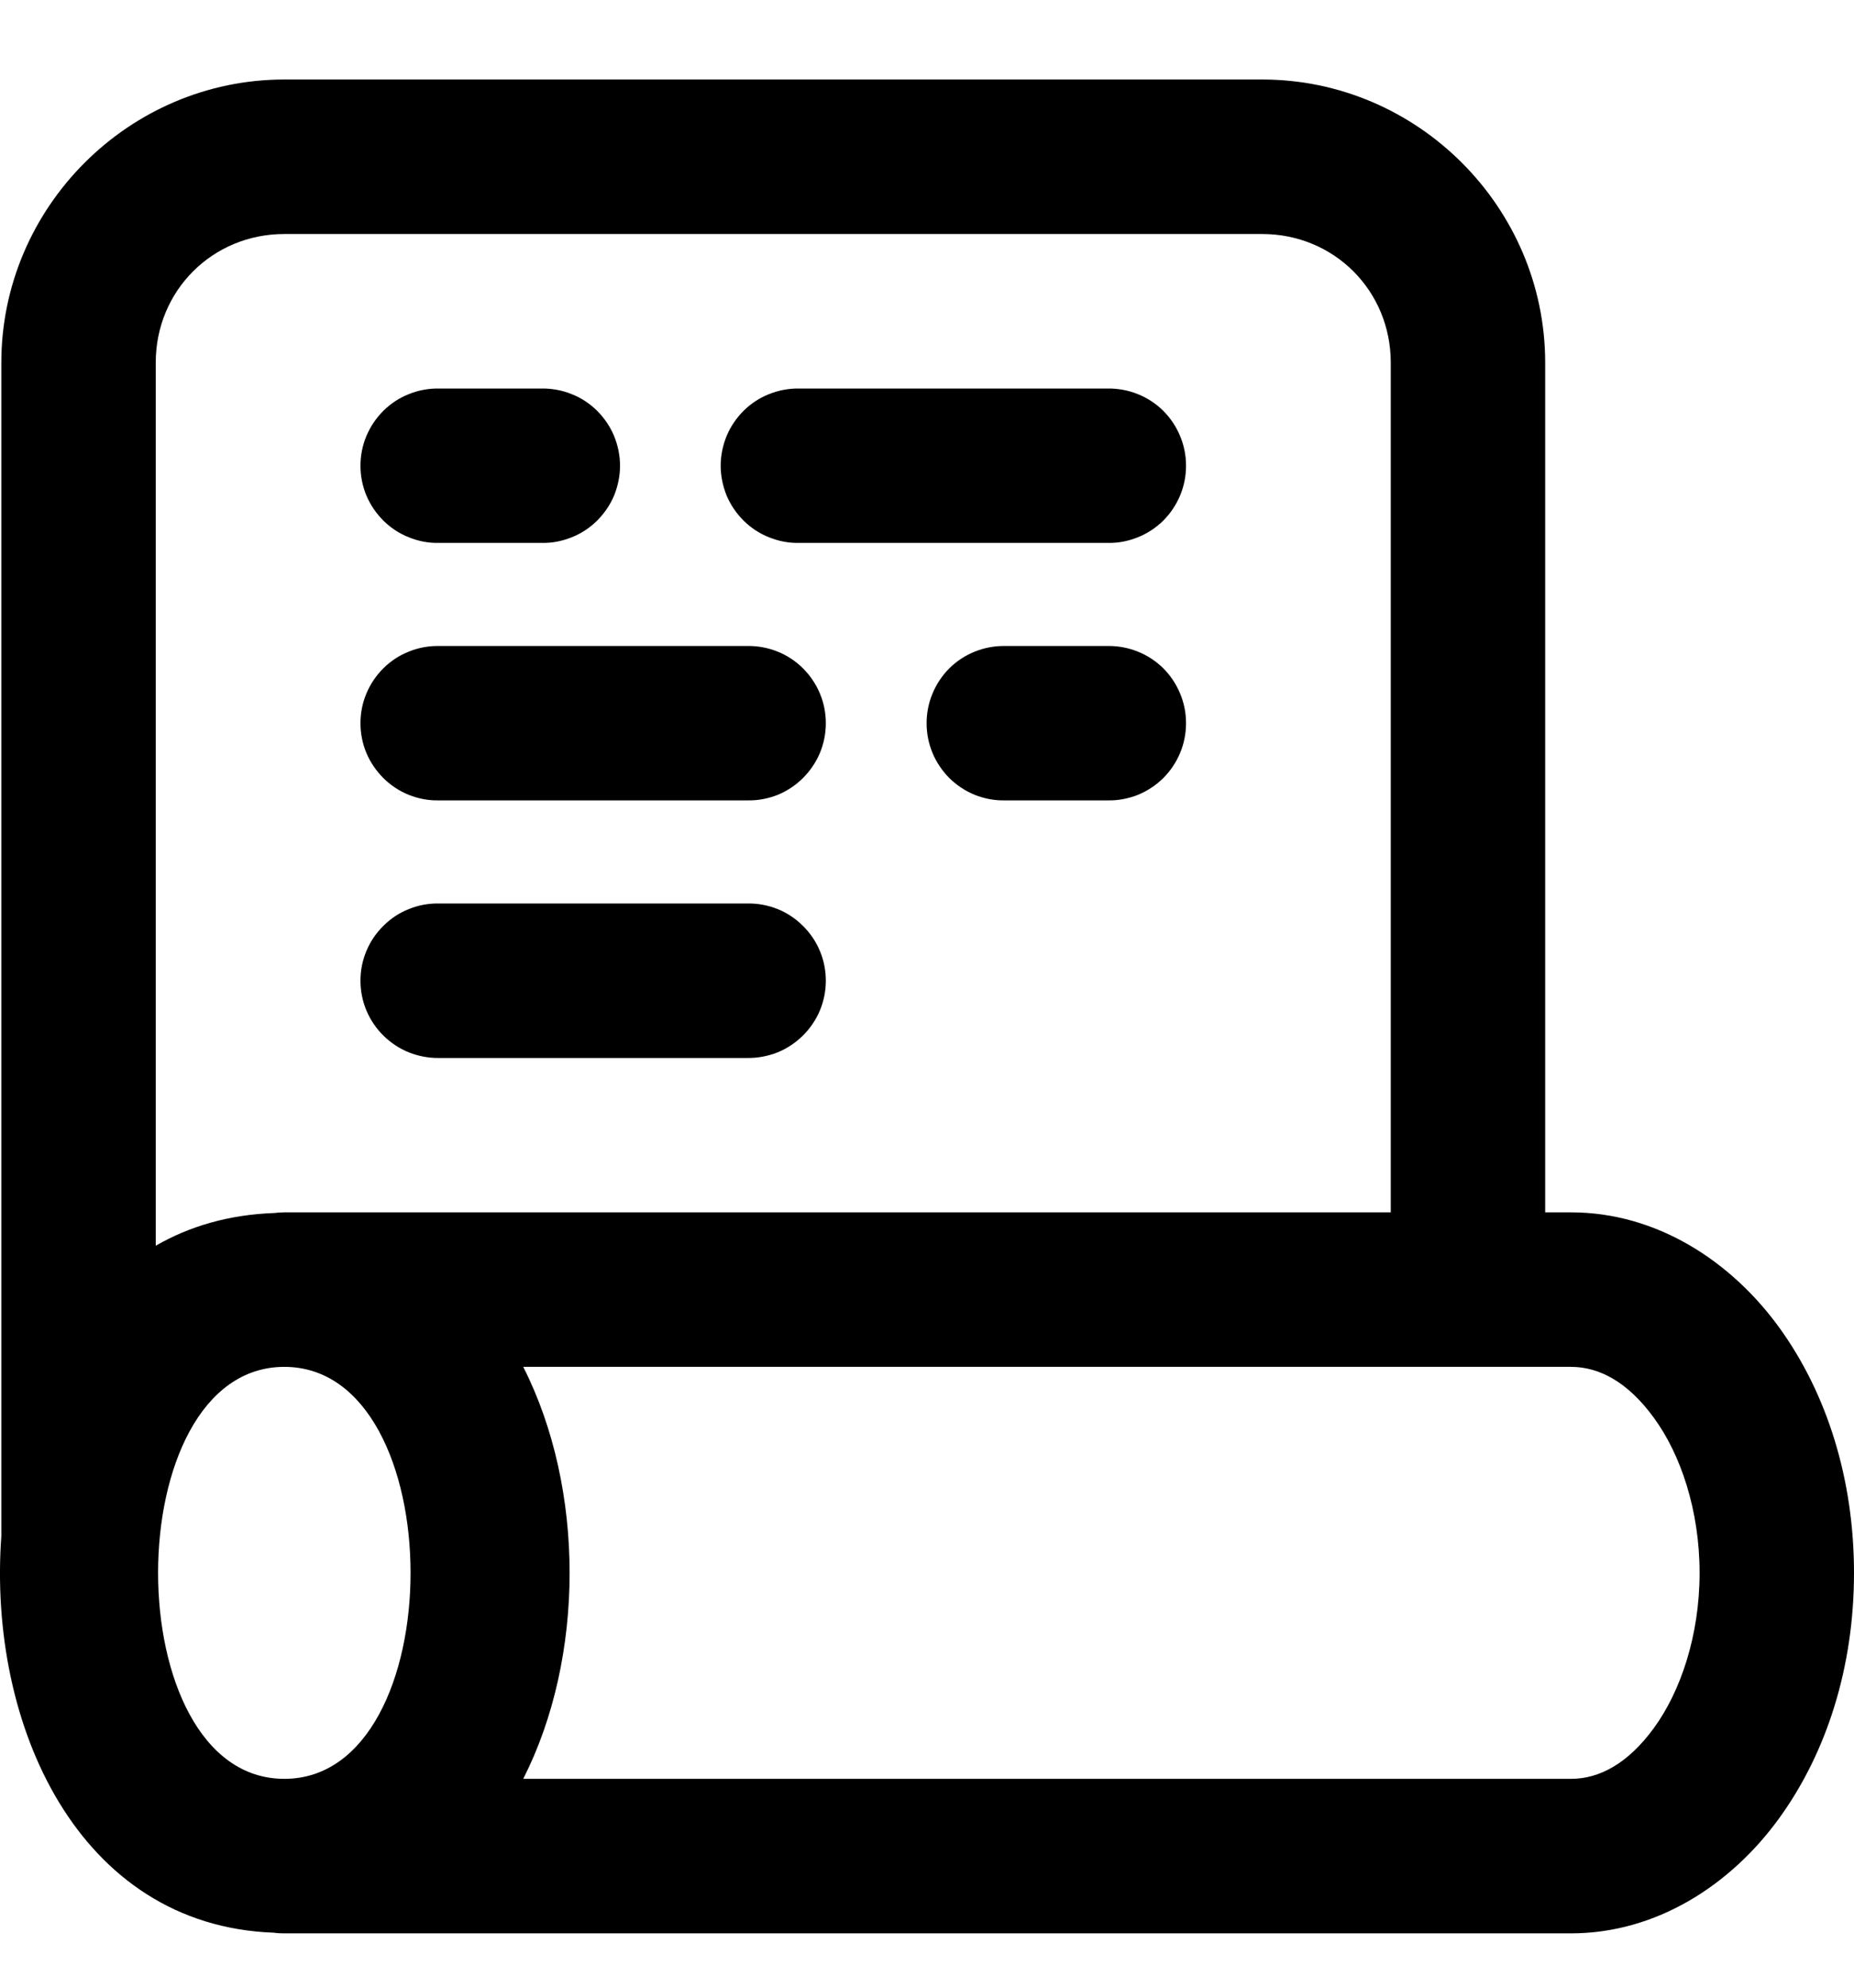 <svg width="14" height="15" viewBox="0 0 14 15" fill="none" xmlns="http://www.w3.org/2000/svg">
<path d="M2.147 0.6C0.974 0.6 0.01 1.564 0.01 2.737V11.593C-0.093 13.013 0.589 14.531 2.067 14.585C2.094 14.589 2.121 14.59 2.147 14.59H11.863C12.508 14.59 13.069 14.225 13.433 13.724C13.797 13.223 14 12.575 14 11.87C14 11.165 13.797 10.516 13.433 10.015C13.069 9.515 12.508 9.149 11.863 9.149H11.668V2.737C11.668 1.564 10.704 0.6 9.531 0.6H2.147ZM2.147 1.766H9.531C10.074 1.766 10.502 2.194 10.502 2.737V9.149H2.147C2.122 9.149 2.096 9.151 2.071 9.154C1.731 9.166 1.432 9.253 1.176 9.401V2.737C1.176 2.194 1.604 1.766 2.147 1.766ZM3.313 2.932C3.236 2.931 3.159 2.945 3.088 2.974C3.016 3.002 2.951 3.045 2.896 3.099C2.841 3.154 2.797 3.218 2.767 3.29C2.737 3.361 2.722 3.437 2.722 3.515C2.722 3.592 2.737 3.668 2.767 3.74C2.797 3.811 2.841 3.875 2.896 3.93C2.951 3.984 3.016 4.027 3.088 4.055C3.159 4.084 3.236 4.099 3.313 4.097H4.09C4.168 4.099 4.244 4.084 4.316 4.055C4.388 4.027 4.453 3.984 4.508 3.93C4.563 3.875 4.607 3.811 4.637 3.74C4.666 3.668 4.682 3.592 4.682 3.515C4.682 3.437 4.666 3.361 4.637 3.29C4.607 3.218 4.563 3.154 4.508 3.099C4.453 3.045 4.388 3.002 4.316 2.974C4.244 2.945 4.168 2.931 4.09 2.932H3.313ZM6.034 2.932C5.956 2.931 5.88 2.945 5.808 2.974C5.736 3.002 5.671 3.045 5.616 3.099C5.561 3.154 5.517 3.218 5.487 3.29C5.458 3.361 5.442 3.437 5.442 3.515C5.442 3.592 5.458 3.668 5.487 3.74C5.517 3.811 5.561 3.875 5.616 3.93C5.671 3.984 5.736 4.027 5.808 4.055C5.88 4.084 5.956 4.099 6.034 4.097H8.365C8.442 4.099 8.519 4.084 8.591 4.055C8.662 4.027 8.728 3.984 8.783 3.93C8.838 3.875 8.881 3.811 8.911 3.74C8.941 3.668 8.956 3.592 8.956 3.515C8.956 3.437 8.941 3.361 8.911 3.29C8.881 3.218 8.838 3.154 8.783 3.099C8.728 3.045 8.662 3.002 8.591 2.974C8.519 2.945 8.442 2.931 8.365 2.932H6.034ZM3.313 4.875C3.236 4.874 3.159 4.888 3.088 4.917C3.016 4.945 2.951 4.988 2.896 5.042C2.841 5.097 2.797 5.161 2.767 5.233C2.737 5.304 2.722 5.38 2.722 5.458C2.722 5.535 2.737 5.611 2.767 5.683C2.797 5.754 2.841 5.818 2.896 5.873C2.951 5.927 3.016 5.97 3.088 5.999C3.159 6.027 3.236 6.042 3.313 6.04H5.645C5.722 6.042 5.799 6.027 5.871 5.999C5.942 5.97 6.007 5.927 6.062 5.873C6.117 5.818 6.161 5.754 6.191 5.683C6.221 5.611 6.236 5.535 6.236 5.458C6.236 5.38 6.221 5.304 6.191 5.233C6.161 5.161 6.117 5.097 6.062 5.042C6.007 4.988 5.942 4.945 5.871 4.917C5.799 4.888 5.722 4.874 5.645 4.875H3.313ZM7.588 4.875C7.511 4.874 7.434 4.888 7.362 4.917C7.291 4.945 7.225 4.988 7.17 5.042C7.115 5.097 7.072 5.161 7.042 5.233C7.012 5.304 6.997 5.38 6.997 5.458C6.997 5.535 7.012 5.611 7.042 5.683C7.072 5.754 7.115 5.818 7.17 5.873C7.225 5.927 7.291 5.97 7.362 5.999C7.434 6.027 7.511 6.042 7.588 6.04H8.365C8.442 6.042 8.519 6.027 8.591 5.999C8.662 5.97 8.728 5.927 8.783 5.873C8.838 5.818 8.881 5.754 8.911 5.683C8.941 5.611 8.956 5.535 8.956 5.458C8.956 5.38 8.941 5.304 8.911 5.233C8.881 5.161 8.838 5.097 8.783 5.042C8.728 4.988 8.662 4.945 8.591 4.917C8.519 4.888 8.442 4.874 8.365 4.875H7.588ZM3.313 6.818C3.236 6.817 3.159 6.831 3.088 6.86C3.016 6.888 2.951 6.931 2.896 6.986C2.841 7.04 2.797 7.104 2.767 7.176C2.737 7.247 2.722 7.323 2.722 7.401C2.722 7.478 2.737 7.554 2.767 7.626C2.797 7.697 2.841 7.762 2.896 7.816C2.951 7.87 3.016 7.913 3.088 7.942C3.159 7.97 3.236 7.985 3.313 7.984H5.645C5.722 7.985 5.799 7.97 5.871 7.942C5.942 7.913 6.007 7.87 6.062 7.816C6.117 7.762 6.161 7.697 6.191 7.626C6.221 7.554 6.236 7.478 6.236 7.401C6.236 7.323 6.221 7.247 6.191 7.176C6.161 7.104 6.117 7.04 6.062 6.986C6.007 6.931 5.942 6.888 5.871 6.86C5.799 6.831 5.722 6.817 5.645 6.818H3.313ZM2.147 10.315C3.418 10.315 3.418 13.424 2.147 13.424C0.876 13.424 0.876 10.315 2.147 10.315ZM3.951 10.315H11.863C12.075 10.315 12.292 10.428 12.49 10.701C12.689 10.973 12.834 11.394 12.834 11.87C12.834 12.345 12.689 12.766 12.49 13.039C12.292 13.311 12.075 13.424 11.863 13.424H3.951C4.418 12.506 4.418 11.234 3.951 10.315Z" fill="black"/>
</svg>
